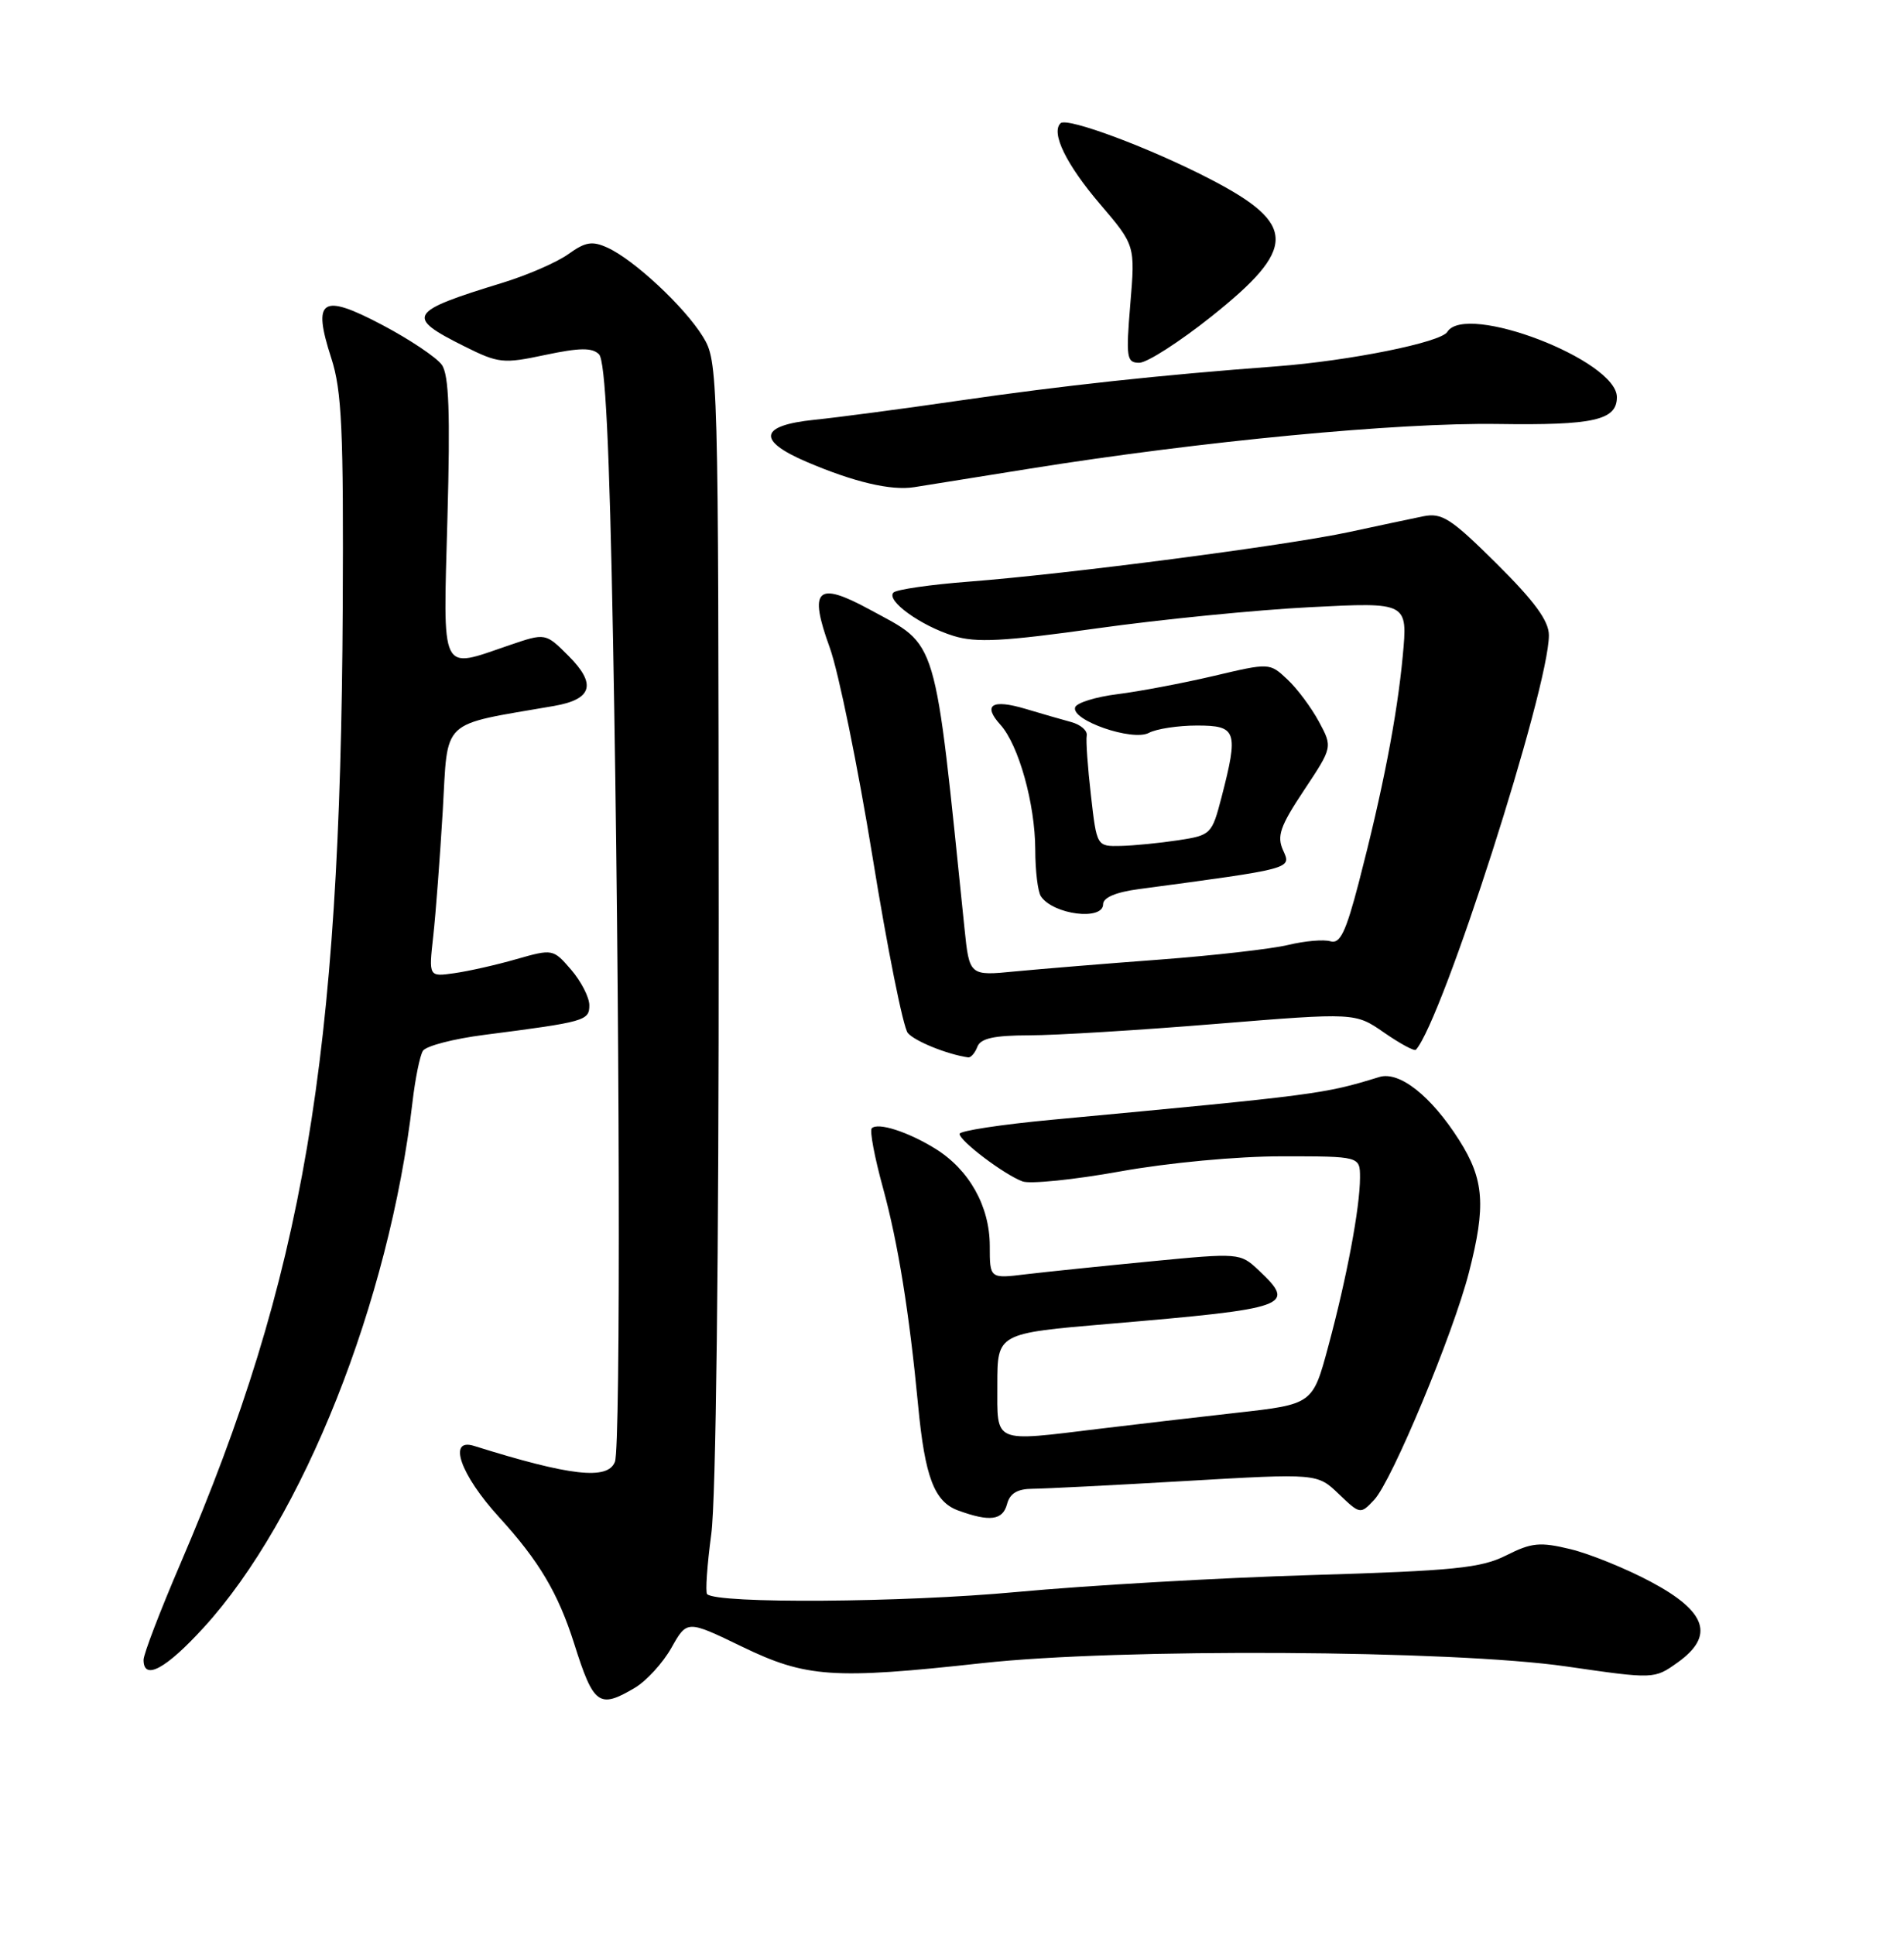 <?xml version="1.0" encoding="UTF-8" standalone="no"?>
<!DOCTYPE svg PUBLIC "-//W3C//DTD SVG 1.1//EN" "http://www.w3.org/Graphics/SVG/1.1/DTD/svg11.dtd" >
<svg xmlns="http://www.w3.org/2000/svg" xmlns:xlink="http://www.w3.org/1999/xlink" version="1.1" viewBox="0 0 252 256">
 <g >
 <path fill="currentColor"
d=" M 84.00 223.34 C 85.55 222.43 87.74 220.03 88.87 218.02 C 90.93 214.36 90.93 214.36 98.21 217.88 C 106.69 221.98 110.27 222.23 130.00 220.06 C 148.04 218.07 192.29 218.32 207.32 220.50 C 218.94 222.18 218.94 222.18 222.03 219.98 C 226.97 216.46 225.91 213.25 218.50 209.30 C 215.20 207.54 210.41 205.60 207.86 204.98 C 203.82 204.00 202.71 204.11 199.36 205.80 C 196.03 207.48 192.48 207.84 173.50 208.41 C 161.40 208.77 143.86 209.78 134.53 210.65 C 119.51 212.05 94.88 212.22 93.59 210.93 C 93.34 210.67 93.59 207.10 94.14 202.98 C 94.76 198.46 95.14 166.30 95.12 121.68 C 95.08 48.90 95.05 47.82 93.02 44.53 C 90.59 40.59 83.92 34.38 80.42 32.78 C 78.39 31.85 77.48 32.00 75.23 33.62 C 73.73 34.70 69.80 36.41 66.50 37.42 C 54.00 41.25 53.61 41.91 61.45 45.82 C 65.98 48.08 66.59 48.15 72.18 46.96 C 76.72 46.00 78.38 45.98 79.28 46.88 C 80.11 47.71 80.66 58.80 81.14 84.78 C 82.03 132.30 82.17 191.40 81.39 193.42 C 80.45 195.87 75.48 195.31 62.75 191.32 C 59.20 190.20 60.93 195.14 66.05 200.74 C 71.33 206.52 73.88 210.81 76.00 217.50 C 78.56 225.60 79.28 226.13 84.00 223.34 Z  M 26.96 215.35 C 40.09 200.99 51.52 172.24 54.59 145.86 C 54.95 142.75 55.57 139.69 55.97 139.05 C 56.37 138.40 60.02 137.45 64.10 136.93 C 77.45 135.21 78.00 135.06 78.00 133.01 C 78.00 131.97 76.92 129.86 75.60 128.32 C 73.22 125.56 73.16 125.54 68.35 126.91 C 65.68 127.68 61.98 128.51 60.12 128.77 C 56.74 129.25 56.74 129.25 57.34 123.87 C 57.67 120.92 58.23 113.46 58.60 107.29 C 59.32 94.90 58.10 96.05 73.33 93.41 C 78.40 92.53 78.98 90.52 75.24 86.78 C 72.20 83.74 72.20 83.74 67.42 85.37 C 58.14 88.53 58.65 89.57 59.22 68.53 C 59.60 54.67 59.42 49.61 58.48 48.28 C 57.79 47.30 54.24 44.92 50.60 43.00 C 42.55 38.75 41.31 39.56 43.85 47.40 C 45.24 51.69 45.48 56.92 45.36 80.50 C 45.06 140.28 40.20 168.84 23.89 206.87 C 21.20 213.13 19.00 218.87 19.00 219.63 C 19.00 222.42 21.94 220.85 26.96 215.35 Z  M 133.29 199.00 C 133.66 197.60 134.66 197.00 136.66 196.99 C 138.22 196.98 147.34 196.52 156.92 195.96 C 174.34 194.95 174.34 194.95 177.19 197.68 C 180.01 200.38 180.06 200.39 181.88 198.45 C 184.21 195.99 192.34 176.48 194.42 168.36 C 196.69 159.53 196.43 156.07 193.14 150.88 C 189.42 145.01 185.20 141.68 182.54 142.51 C 175.23 144.76 174.44 144.87 139.25 148.16 C 132.51 148.79 127.00 149.63 127.00 150.03 C 127.00 150.96 132.92 155.43 135.33 156.32 C 136.33 156.69 142.15 156.10 148.25 155.00 C 154.65 153.85 163.72 153.00 169.67 153.00 C 180.00 153.00 180.00 153.00 180.00 155.82 C 180.00 159.76 178.24 169.12 175.80 178.15 C 173.74 185.81 173.74 185.81 163.62 186.94 C 158.05 187.57 149.94 188.51 145.59 189.04 C 131.28 190.78 132.00 191.09 132.00 183.21 C 132.00 176.42 132.00 176.42 146.75 175.17 C 170.79 173.12 171.63 172.82 166.56 168.05 C 164.14 165.78 163.99 165.77 152.31 166.90 C 145.81 167.53 138.36 168.30 135.75 168.61 C 131.00 169.19 131.00 169.19 131.00 164.84 C 130.99 159.60 128.27 154.75 123.76 151.97 C 120.14 149.74 116.19 148.48 115.38 149.29 C 115.08 149.58 115.75 153.12 116.86 157.16 C 118.86 164.47 120.34 173.62 121.52 186.00 C 122.42 195.46 123.66 198.70 126.81 199.86 C 131.01 201.39 132.72 201.17 133.29 199.00 Z  M 129.36 138.50 C 129.79 137.39 131.56 137.00 136.22 136.99 C 139.67 136.99 150.80 136.31 160.93 135.48 C 179.37 133.98 179.37 133.98 183.20 136.64 C 185.31 138.10 187.20 139.12 187.40 138.90 C 190.91 135.00 205.00 91.09 205.00 84.05 C 205.00 82.16 203.11 79.57 198.10 74.60 C 192.03 68.58 190.85 67.81 188.35 68.32 C 186.78 68.64 182.35 69.58 178.50 70.41 C 170.25 72.18 141.43 75.94 128.25 76.96 C 123.16 77.35 118.67 78.00 118.26 78.40 C 117.22 79.45 121.84 82.79 126.20 84.14 C 129.19 85.07 132.81 84.88 145.20 83.14 C 153.61 81.96 166.31 80.70 173.41 80.34 C 186.32 79.68 186.32 79.68 185.66 86.78 C 184.91 94.77 183.02 104.54 179.84 116.77 C 178.13 123.33 177.36 124.93 176.09 124.55 C 175.22 124.28 172.70 124.50 170.50 125.03 C 168.30 125.56 160.65 126.43 153.50 126.97 C 146.35 127.50 137.76 128.21 134.40 128.53 C 128.30 129.13 128.30 129.13 127.65 122.81 C 123.60 83.42 124.26 85.63 115.08 80.64 C 108.11 76.85 107.00 77.92 109.82 85.69 C 110.98 88.89 113.53 101.37 115.49 113.43 C 117.44 125.48 119.54 135.95 120.15 136.68 C 121.06 137.77 125.39 139.52 128.14 139.91 C 128.50 139.96 129.05 139.32 129.36 138.50 Z  M 146.00 119.64 C 146.00 118.76 147.71 118.04 150.75 117.64 C 171.16 114.91 170.94 114.97 169.83 112.53 C 168.97 110.63 169.41 109.35 172.59 104.56 C 176.38 98.86 176.38 98.86 174.56 95.48 C 173.56 93.63 171.69 91.11 170.39 89.90 C 168.04 87.69 168.04 87.69 160.59 89.45 C 156.49 90.41 150.78 91.49 147.90 91.85 C 145.02 92.21 142.50 92.99 142.30 93.59 C 141.73 95.30 149.89 98.13 152.06 96.97 C 153.05 96.44 155.92 96.00 158.43 96.00 C 163.69 96.00 163.94 96.73 161.67 105.50 C 160.40 110.38 160.27 110.52 155.94 111.18 C 153.50 111.55 150.07 111.89 148.33 111.93 C 145.16 112.00 145.16 112.00 144.39 105.25 C 143.96 101.54 143.71 97.97 143.83 97.33 C 143.95 96.68 143.03 95.88 141.78 95.54 C 140.52 95.20 137.81 94.42 135.75 93.80 C 131.29 92.47 130.02 93.26 132.41 95.90 C 134.82 98.57 137.00 106.36 137.02 112.41 C 137.02 115.21 137.36 118.00 137.77 118.60 C 139.39 121.03 146.00 121.86 146.00 119.64 Z  M 136.42 61.99 C 159.08 58.37 184.91 55.91 198.22 56.10 C 210.94 56.29 214.00 55.60 214.00 52.55 C 214.00 47.67 193.99 39.98 191.55 43.92 C 190.69 45.31 178.60 47.74 169.00 48.47 C 153.46 49.63 140.64 51.02 127.00 53.00 C 119.58 54.08 110.91 55.23 107.75 55.55 C 100.51 56.30 100.15 58.28 106.73 61.10 C 113.01 63.79 117.94 64.95 121.00 64.46 C 122.38 64.24 129.31 63.13 136.42 61.99 Z  M 160.33 41.88 C 171.67 32.85 171.67 29.68 160.29 23.76 C 152.31 19.61 141.21 15.46 140.36 16.31 C 139.08 17.59 141.12 21.76 145.58 26.99 C 150.25 32.46 150.25 32.46 149.60 40.23 C 149.01 47.34 149.11 48.00 150.79 48.00 C 151.81 48.00 156.10 45.25 160.33 41.88 Z "/>
</g>
</svg>